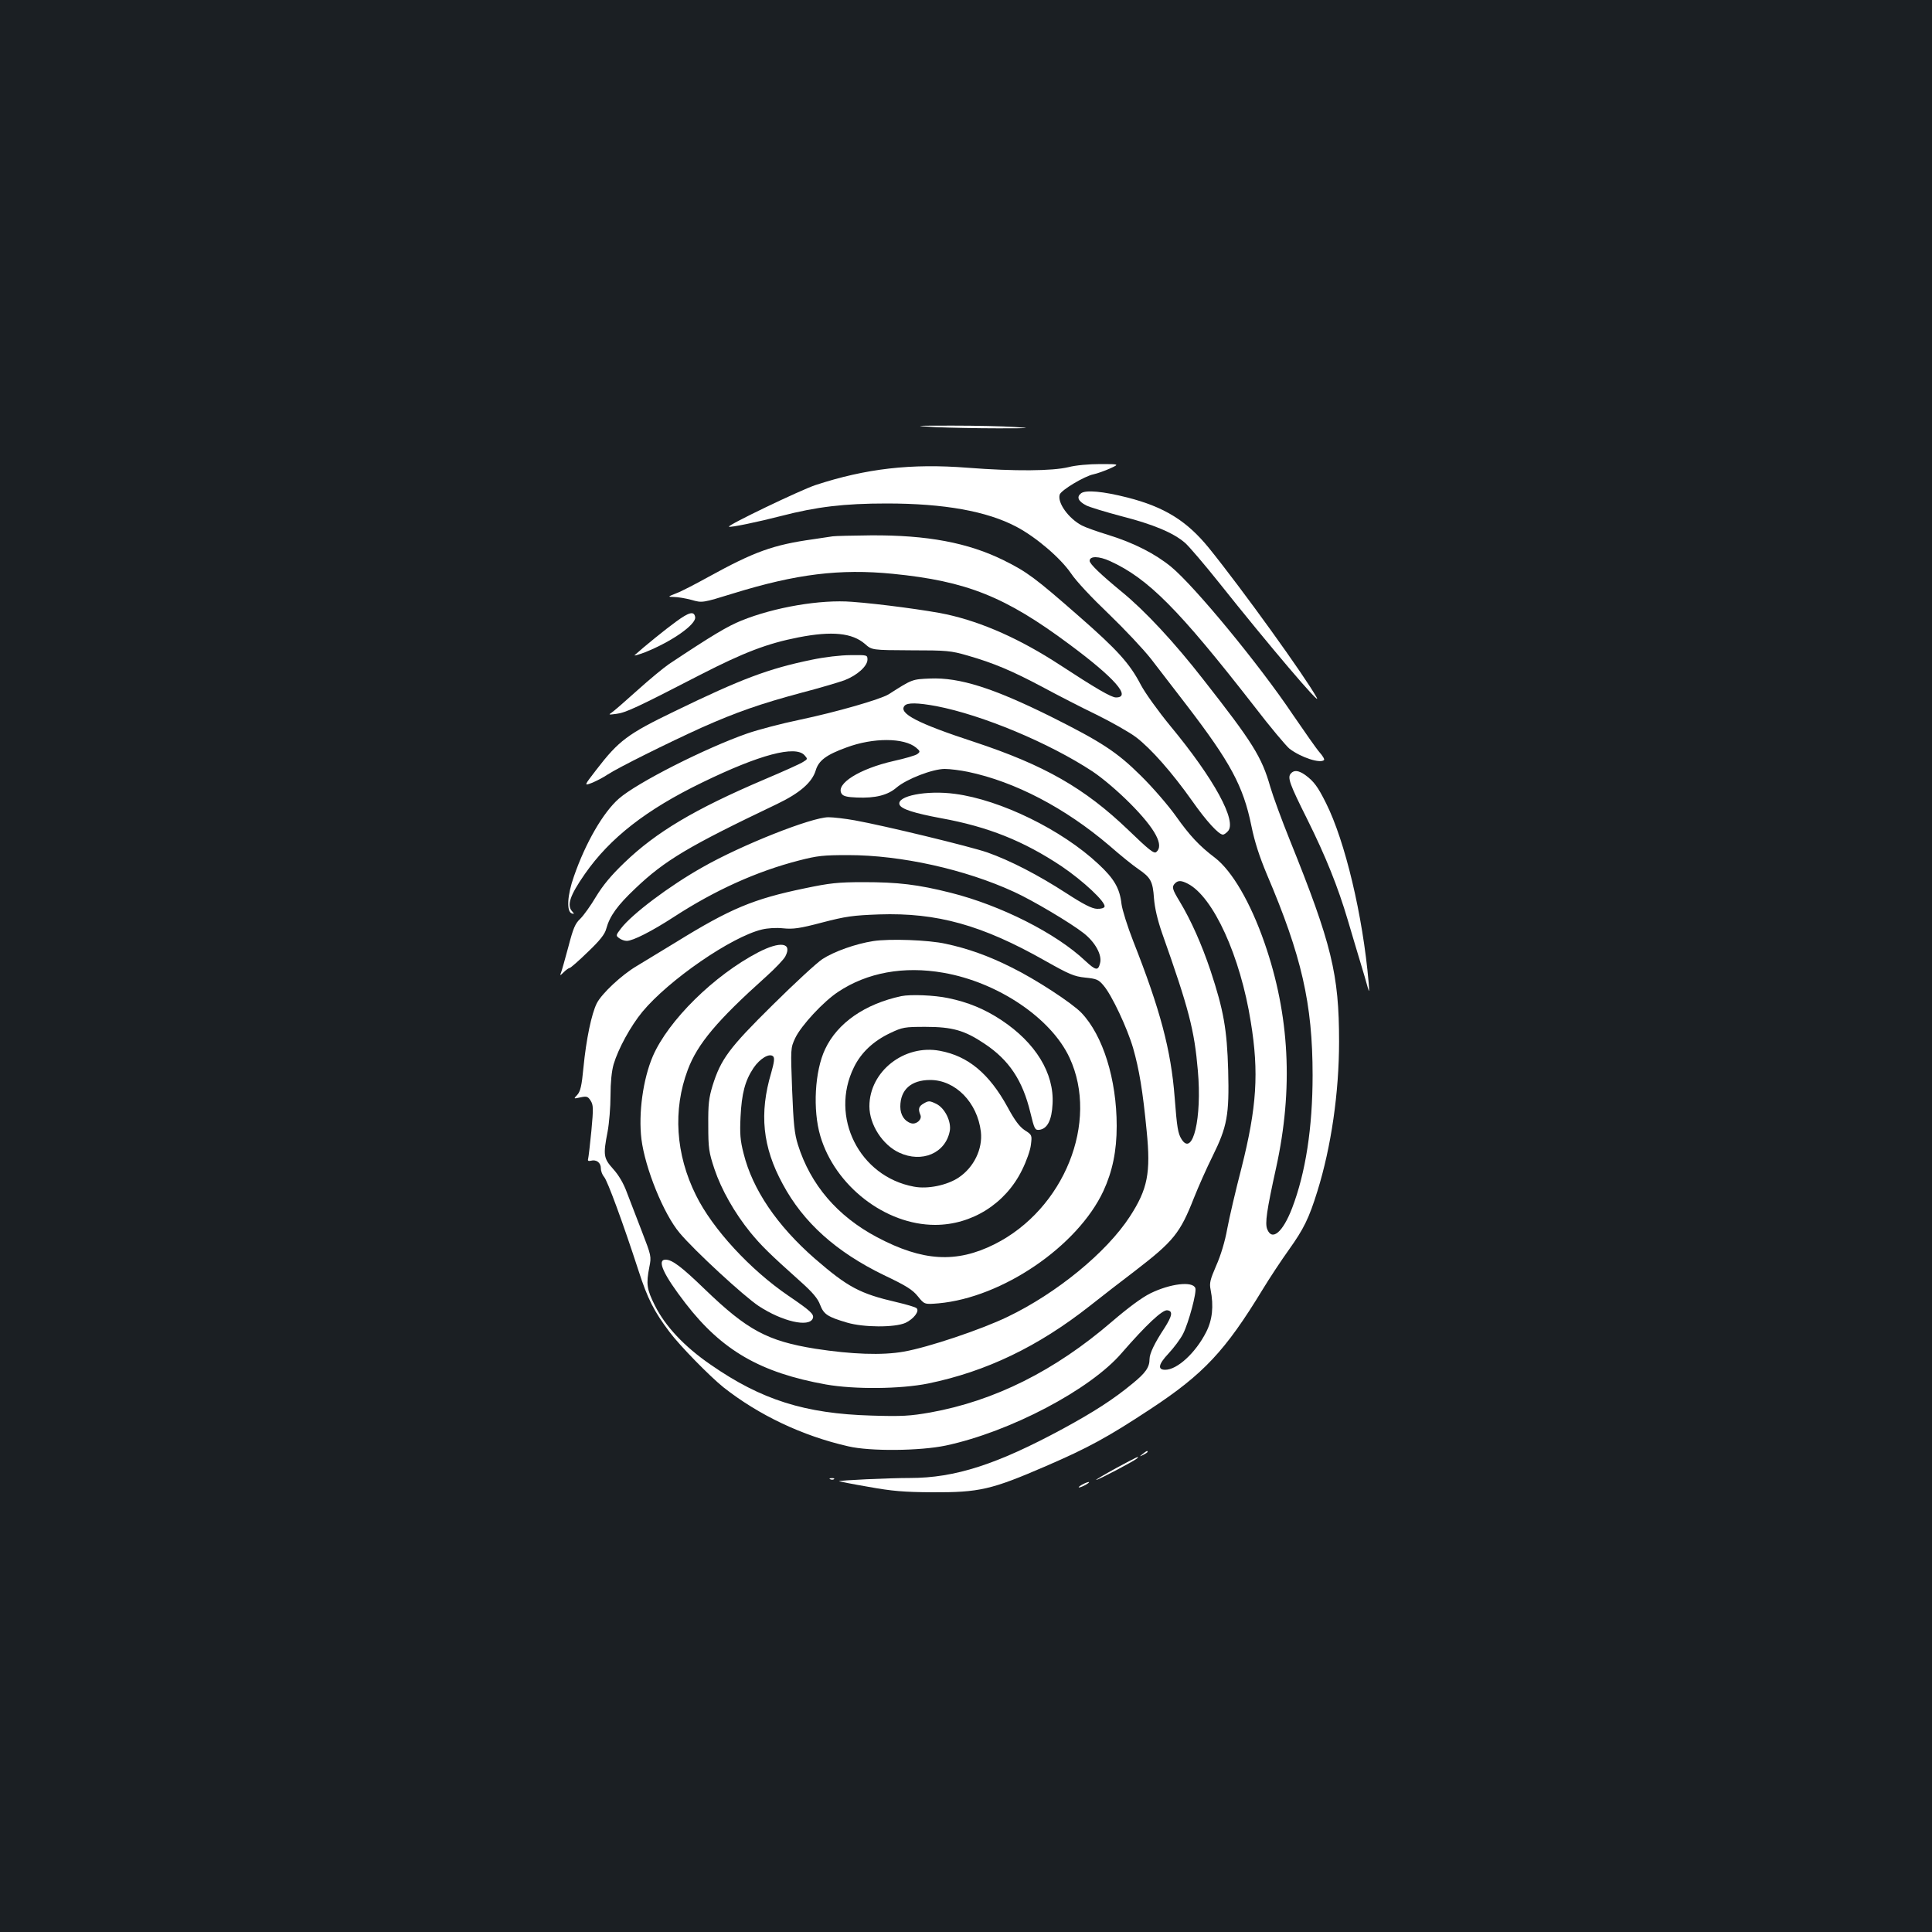 <?xml version="1.0" standalone="no"?>
<!DOCTYPE svg PUBLIC "-//W3C//DTD SVG 20010904//EN"
 "http://www.w3.org/TR/2001/REC-SVG-20010904/DTD/svg10.dtd">
<svg version="1.0" xmlns="http://www.w3.org/2000/svg"
 width="1000pt" height="1000pt" viewBox="0 0 1000 1000"
 preserveAspectRatio="xMidYMid meet">
<rect width="100%" height="100%" fill="#1b1f23"/>
<g transform="translate(0,1000) scale(0.1,-0.1)"
fill="#ffffff" stroke="none">
<path d="M4845 7789 c72 -3 216 -6 320 -6 170 0 179 1 85 7 -58 4 -202 7 -320
7 -204 0 -208 -1 -85 -8z"/>
<path d="M5530 7582 c-84 -20 -276 -22 -522 -3 -292 23 -526 -4 -788 -90 -80
-27 -455 -207 -447 -215 5 -6 153 25 269 55 185 48 327 65 548 65 297 0 518
-40 670 -120 101 -53 228 -161 283 -241 27 -41 109 -128 195 -210 81 -78 180
-183 220 -234 40 -52 122 -159 184 -239 226 -295 293 -418 335 -624 17 -84 42
-160 80 -251 180 -422 237 -670 237 -1040 0 -271 -36 -505 -106 -688 -48 -125
-104 -173 -129 -109 -12 30 -3 95 46 317 90 410 70 791 -60 1165 -73 210 -168
372 -256 440 -82 62 -131 115 -202 215 -39 55 -120 149 -182 210 -124 123
-204 175 -470 308 -295 146 -468 201 -620 195 -95 -4 -92 -3 -216 -82 -43 -26
-267 -91 -462 -132 -92 -19 -213 -51 -268 -70 -218 -76 -573 -256 -666 -338
-81 -71 -172 -228 -232 -401 -35 -98 -40 -184 -11 -193 12 -4 13 -2 3 9 -31
32 -14 83 64 195 130 187 319 334 608 474 298 145 482 193 529 141 17 -19 17
-20 -6 -34 -12 -9 -104 -50 -203 -92 -359 -153 -559 -272 -723 -430 -69 -66
-111 -117 -147 -176 -27 -46 -64 -97 -81 -114 -27 -25 -37 -49 -62 -145 -17
-63 -34 -124 -38 -134 -7 -17 -5 -17 14 2 12 12 26 22 31 22 4 0 47 37 94 83
62 59 88 92 95 120 18 66 58 121 150 208 153 146 276 219 733 437 119 57 182
112 201 174 15 51 54 81 159 119 139 52 299 51 361 -1 21 -18 22 -21 6 -33 -9
-7 -64 -23 -123 -36 -176 -40 -301 -118 -269 -169 8 -13 28 -18 79 -20 96 -4
160 12 206 52 52 44 186 96 249 96 27 0 81 -7 120 -15 244 -51 503 -187 731
-381 57 -50 125 -105 152 -123 63 -43 74 -63 80 -151 4 -50 18 -111 42 -180
139 -393 167 -501 185 -711 22 -246 -26 -448 -84 -356 -19 30 -24 60 -36 217
-19 246 -75 455 -215 810 -29 74 -56 160 -60 190 -9 82 -38 132 -120 208 -189
177 -506 332 -742 363 -147 20 -304 -11 -287 -56 9 -23 76 -44 215 -70 242
-44 426 -117 624 -249 111 -75 230 -186 222 -209 -2 -7 -19 -12 -39 -11 -26 1
-68 22 -159 81 -145 94 -290 169 -409 211 -90 31 -531 138 -686 166 -50 9
-111 16 -136 16 -87 0 -451 -144 -652 -259 -171 -96 -366 -243 -422 -317 -27
-35 -27 -37 -9 -50 10 -8 28 -14 39 -14 32 0 130 50 244 124 212 138 429 236
647 292 96 25 128 28 255 28 274 0 606 -74 858 -190 97 -44 295 -162 361 -214
60 -47 96 -113 85 -155 -10 -41 -22 -39 -77 12 -150 142 -437 287 -696 352
-170 43 -274 55 -451 55 -134 0 -176 -5 -305 -32 -266 -55 -385 -105 -665
-278 -80 -49 -172 -105 -204 -124 -77 -45 -182 -143 -207 -193 -27 -53 -55
-187 -69 -332 -9 -96 -16 -124 -32 -142 -20 -21 -20 -21 16 -13 33 7 39 5 53
-17 14 -22 15 -38 4 -156 -7 -73 -15 -138 -17 -146 -3 -9 2 -12 14 -9 29 8 52
-10 52 -39 0 -15 8 -35 17 -45 17 -19 96 -233 178 -485 47 -146 81 -212 161
-318 54 -72 208 -229 279 -286 183 -144 408 -251 645 -305 114 -27 373 -24
506 4 332 71 747 289 910 479 126 145 211 225 236 221 30 -4 26 -28 -16 -94
-49 -74 -76 -130 -76 -158 0 -43 -20 -72 -89 -128 -98 -81 -199 -146 -359
-233 -342 -185 -559 -255 -792 -255 -108 0 -371 -12 -367 -17 2 -1 71 -15 153
-29 122 -22 182 -27 329 -28 244 -1 306 13 590 136 217 94 317 148 540 295
275 181 387 301 580 618 37 61 98 153 136 206 77 108 104 162 148 304 71 228
112 509 112 774 0 348 -38 505 -255 1043 -42 104 -87 227 -101 275 -44 155
-91 230 -346 555 -151 194 -303 357 -423 455 -108 89 -166 144 -166 160 0 26
48 25 105 -1 198 -90 356 -250 745 -749 84 -110 168 -209 184 -222 60 -46 160
-78 179 -59 4 4 -7 22 -23 40 -16 18 -78 107 -139 196 -173 258 -507 663 -629
764 -83 68 -193 124 -325 165 -56 17 -118 39 -137 49 -69 36 -128 118 -115
160 7 23 129 96 175 105 19 4 58 18 85 30 50 23 50 23 -50 23 -58 0 -127 -6
-165 -16z m-683 -1237 c238 -46 583 -190 808 -338 55 -37 131 -102 195 -166
131 -132 176 -217 135 -251 -12 -10 -37 10 -145 114 -226 217 -435 336 -798
456 -293 96 -393 148 -360 187 14 17 68 16 165 -2z m1301 -919 c132 -68 272
-375 326 -715 43 -263 31 -442 -48 -756 -30 -115 -63 -257 -74 -316 -11 -63
-34 -139 -57 -190 -31 -72 -36 -90 -29 -124 17 -87 9 -157 -23 -220 -55 -108
-150 -195 -212 -195 -41 0 -35 29 17 84 27 29 62 75 76 103 29 58 71 215 63
236 -14 37 -130 23 -232 -27 -45 -22 -116 -75 -200 -147 -295 -254 -607 -410
-940 -470 -104 -18 -144 -21 -305 -16 -343 10 -569 81 -831 263 -137 94 -235
199 -289 306 -43 86 -46 112 -29 200 11 55 10 58 -39 185 -27 70 -62 161 -77
200 -17 47 -42 90 -71 122 -50 56 -53 71 -29 194 8 43 15 127 15 186 0 69 6
127 16 162 24 81 88 198 149 272 136 164 460 388 619 426 29 7 74 10 110 6 51
-5 84 -1 201 30 123 32 159 37 295 42 300 10 533 -55 858 -239 126 -71 151
-82 209 -88 59 -6 69 -10 95 -41 43 -50 123 -221 153 -324 31 -109 50 -220 70
-428 22 -219 5 -302 -87 -444 -121 -186 -379 -397 -633 -519 -137 -66 -411
-158 -537 -180 -112 -20 -270 -14 -458 15 -248 40 -352 96 -571 307 -122 118
-170 154 -204 154 -47 0 -11 -78 104 -227 188 -243 387 -358 726 -419 148 -26
385 -24 529 5 301 62 569 191 836 401 63 50 169 132 235 182 200 154 233 195
305 378 23 58 66 155 96 215 76 154 87 213 81 445 -6 213 -24 312 -91 515 -46
137 -101 261 -160 359 -39 64 -42 76 -24 94 16 16 33 15 66 -2z"/>
<path d="M4520 5129 c-91 -14 -203 -54 -263 -93 -29 -19 -145 -126 -258 -238
-225 -222 -268 -280 -311 -418 -19 -63 -23 -96 -22 -205 0 -118 3 -139 32
-226 36 -107 104 -227 186 -328 55 -67 98 -110 258 -253 64 -57 91 -89 103
-122 19 -49 38 -62 140 -92 85 -25 246 -26 302 -1 42 20 74 61 57 76 -5 5 -51
19 -103 31 -190 44 -252 77 -423 225 -197 172 -323 359 -369 544 -18 69 -20
104 -16 190 6 121 23 187 67 253 33 49 83 79 102 60 8 -8 5 -31 -10 -84 -63
-211 -45 -385 59 -576 107 -200 277 -352 524 -472 116 -55 149 -76 176 -110
34 -42 34 -42 107 -36 330 30 719 295 853 581 47 102 69 207 69 337 0 241 -71
469 -183 586 -48 50 -237 174 -362 235 -117 59 -227 98 -340 122 -89 20 -291
27 -375 14z m363 -164 c282 -49 558 -235 653 -440 154 -332 -28 -784 -388
-965 -198 -99 -372 -89 -608 36 -206 109 -345 272 -410 479 -18 58 -23 107
-30 285 -8 215 -8 215 16 267 31 65 146 189 222 239 150 100 340 135 545 99z"/>
<path d="M4665 4844 c-187 -40 -330 -138 -394 -274 -54 -113 -65 -315 -25
-450 76 -258 336 -460 594 -460 190 0 365 110 450 284 23 46 43 103 46 131 6
49 6 51 -32 75 -27 18 -52 51 -89 120 -95 173 -204 264 -350 291 -185 35 -365
-107 -365 -287 0 -95 68 -200 154 -240 118 -55 240 -3 262 112 9 49 -26 120
-71 141 -33 16 -39 16 -63 2 -27 -15 -31 -29 -18 -60 10 -23 -21 -51 -48 -43
-34 10 -56 43 -56 86 0 88 56 138 155 138 130 0 244 -116 262 -268 10 -89 -36
-184 -115 -237 -60 -40 -161 -61 -232 -47 -282 52 -437 361 -310 618 37 76
101 136 188 177 63 30 74 32 182 32 140 0 203 -18 307 -88 126 -84 196 -189
236 -355 21 -87 24 -92 46 -90 42 5 65 50 69 134 9 159 -88 317 -265 434 -86
57 -173 93 -276 114 -70 15 -194 20 -242 10z"/>
<path d="M3925 5071 c-229 -119 -466 -353 -546 -538 -51 -119 -75 -296 -59
-429 19 -151 115 -388 198 -486 76 -91 332 -327 409 -378 122 -80 261 -112
280 -64 8 21 -10 38 -126 117 -198 135 -393 346 -479 521 -105 211 -120 442
-42 649 50 134 153 256 403 480 48 43 94 91 102 107 37 71 -26 80 -140 21z"/>
<path d="M5596 7447 c-25 -19 -16 -41 26 -63 18 -9 100 -34 183 -56 164 -42
270 -86 330 -139 21 -19 99 -110 174 -204 256 -322 539 -655 506 -595 -62 111
-382 556 -558 774 -114 140 -230 212 -422 261 -126 32 -215 40 -239 22z"/>
<path d="M4310 7224 c-14 -2 -59 -9 -100 -15 -208 -29 -305 -64 -543 -195 -67
-37 -142 -76 -167 -85 -45 -18 -45 -18 -11 -19 19 0 60 -7 90 -15 56 -16 56
-16 218 34 324 100 550 128 824 101 383 -38 582 -118 914 -365 236 -175 323
-275 241 -275 -24 0 -106 48 -291 169 -204 133 -399 220 -585 261 -91 20 -350
55 -490 65 -162 13 -402 -28 -572 -97 -72 -29 -151 -76 -375 -225 -28 -19
-103 -81 -165 -137 -62 -56 -122 -108 -133 -115 -17 -11 -14 -11 25 -6 48 6
103 31 436 203 224 115 347 162 507 193 174 34 278 23 344 -34 36 -32 36 -32
237 -33 186 0 208 -2 294 -27 136 -39 232 -80 388 -163 76 -41 202 -106 279
-143 77 -38 169 -90 204 -116 78 -59 188 -184 292 -331 73 -104 137 -174 159
-174 5 0 16 7 25 17 50 50 -70 271 -297 545 -64 78 -130 170 -153 213 -57 110
-121 181 -320 355 -227 199 -269 230 -390 290 -184 91 -396 131 -688 129 -95
-1 -183 -3 -197 -5z"/>
<path d="M3500 6783 c-53 -38 -170 -133 -215 -174 -5 -5 19 2 54 15 138 55
267 145 259 183 -6 31 -31 25 -98 -24z"/>
<path d="M4201 6585 c-224 -46 -366 -100 -706 -265 -247 -119 -292 -153 -409
-305 -64 -83 -64 -83 -22 -67 22 9 59 28 81 43 53 35 312 164 489 244 178 79
301 122 513 179 93 24 193 54 224 65 65 25 119 73 119 107 0 24 -2 24 -87 23
-51 0 -136 -10 -202 -24z"/>
<path d="M6681 5996 c-18 -21 -6 -54 85 -236 96 -193 159 -350 210 -522 20
-67 49 -166 65 -218 16 -52 33 -111 38 -130 9 -30 9 -26 5 25 -30 346 -122
732 -221 929 -42 84 -62 111 -105 143 -36 26 -60 29 -77 9z"/>
<path d="M5914 2474 c-18 -14 -18 -15 4 -4 12 6 22 13 22 15 0 8 -5 6 -26 -11z"/>
<path d="M5775 2400 c-60 -33 -106 -60 -101 -60 11 0 197 98 211 111 16 16 3
10 -110 -51z"/>
<path d="M4298 2343 c7 -3 16 -2 19 1 4 3 -2 6 -13 5 -11 0 -14 -3 -6 -6z"/>
<path d="M5600 2315 c-14 -8 -20 -14 -15 -14 6 0 21 6 35 14 14 8 21 14 15 14
-5 0 -21 -6 -35 -14z"/>
</g>
</svg>
